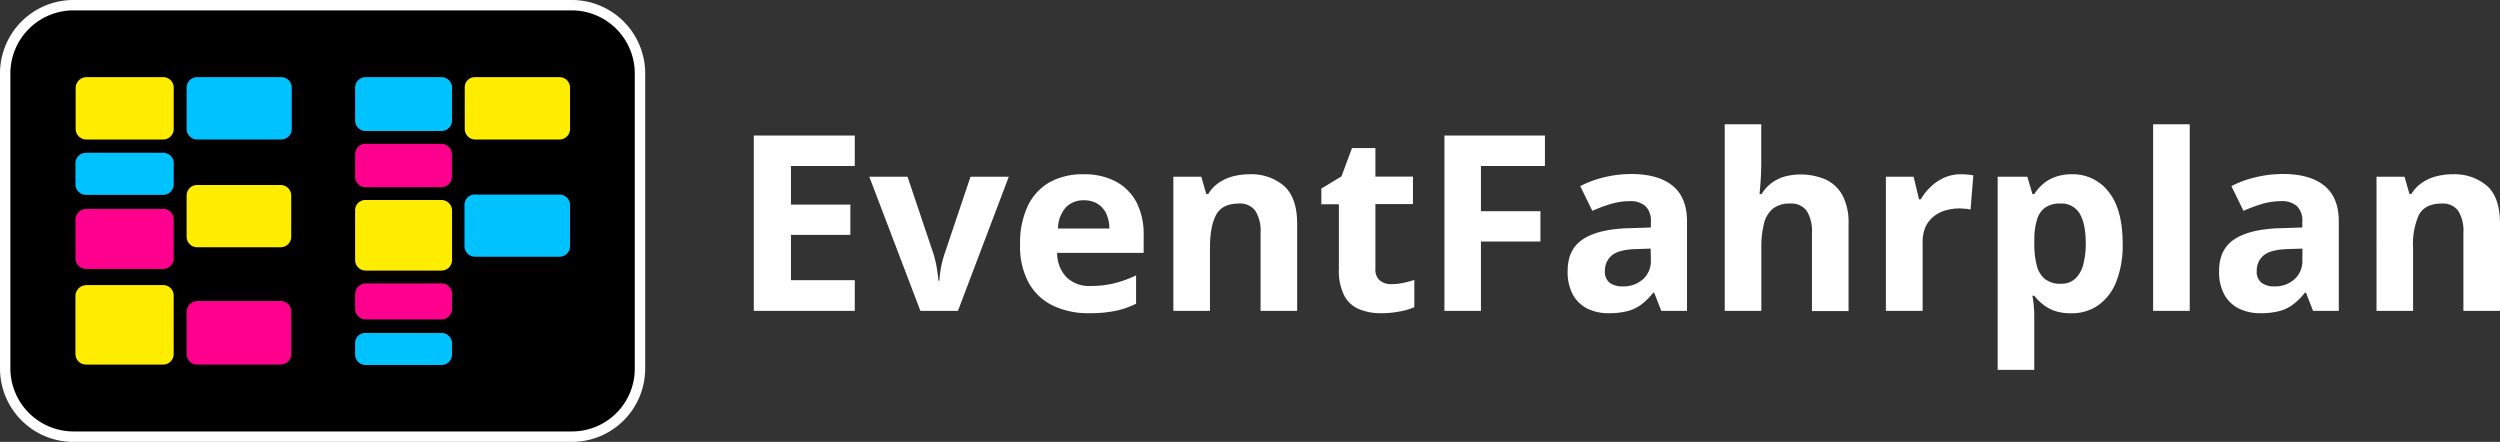 <svg xmlns="http://www.w3.org/2000/svg" viewBox="0 0 583.28 103.1"><rect x="0" y="0" width="583.28" height="103.1" fill="#333333" stroke="none"/><defs><style>.cls-1{fill:#fff;}.cls-2{fill:#ffed00;}.cls-3{fill:#ff008e;}.cls-4{fill:#00c2ff;}</style></defs><g id="Ebene_1" data-name="Ebene 1"><path class="cls-1" d="M199.43,72.53H175.87V31.62h23.56v7.11H184.54v9H198.4V54.8H184.54V65.37h14.89Z"/><path class="cls-1" d="M214.74,72.53,202.82,41.24h8.92l6,17.83a25.17,25.17,0,0,1,.8,3.3c.19,1.16.33,2.2.4,3.11h.23a22.56,22.56,0,0,1,.4-3.16,24.7,24.7,0,0,1,.86-3.25l6-17.83h8.93L223.5,72.53Z"/><path class="cls-1" d="M252.8,40.66a15.78,15.78,0,0,1,7.48,1.66,11.7,11.7,0,0,1,4.85,4.83,16.29,16.29,0,0,1,1.7,7.72V59H246.64a8.17,8.17,0,0,0,2.17,5.66,7.53,7.53,0,0,0,5.64,2.06,22.61,22.61,0,0,0,5.49-.62,27.69,27.69,0,0,0,5.12-1.84v6.6a19.72,19.72,0,0,1-4.86,1.68,29.46,29.46,0,0,1-6.14.53,18.92,18.92,0,0,1-8.32-1.73,12.77,12.77,0,0,1-5.69-5.29,17.6,17.6,0,0,1-2.05-9,20,20,0,0,1,1.86-9.13,12.51,12.51,0,0,1,5.19-5.49A15.89,15.89,0,0,1,252.8,40.66Zm.06,6.07a5.69,5.69,0,0,0-4.13,1.59,7.57,7.57,0,0,0-1.89,5h12a8.73,8.73,0,0,0-.69-3.38,5.44,5.44,0,0,0-2-2.35A6,6,0,0,0,252.86,46.73Z"/><path class="cls-1" d="M291.53,40.66a11.68,11.68,0,0,1,8.06,2.73c2,1.81,3.05,4.73,3.05,8.74v20.4h-8.53V54.26a8.85,8.85,0,0,0-1.22-5.07,4.36,4.36,0,0,0-3.82-1.7c-2.62,0-4.4.89-5.34,2.65s-1.43,4.33-1.43,7.67V72.53h-8.54V41.24h6.52l1.15,4h.48a8.48,8.48,0,0,1,2.5-2.63,10.86,10.86,0,0,1,3.33-1.49A15.6,15.6,0,0,1,291.53,40.66Z"/><path class="cls-1" d="M324.61,66.29a12.59,12.59,0,0,0,2.73-.28,22.33,22.33,0,0,0,2.64-.7v6.36a15.77,15.77,0,0,1-3.4,1,22,22,0,0,1-4.43.4,13,13,0,0,1-5-.91,6.92,6.92,0,0,1-3.5-3.16,12.73,12.73,0,0,1-1.27-6.28V47.65h-4.1V44l4.7-2.85,2.46-6.61h5.46v6.66h8.76v6.41H320.9V62.74a3.29,3.29,0,0,0,1,2.67A4,4,0,0,0,324.61,66.29Z"/><path class="cls-1" d="M345.52,72.53H337V31.62h23.45v7.11H345.52V49.28H359.4v7.08H345.52Z"/><path class="cls-1" d="M380.58,40.6q6.3,0,9.66,2.74t3.36,8.34V72.53h-6l-1.66-4.25h-.22A15.45,15.45,0,0,1,383,71a9.37,9.37,0,0,1-3.22,1.57,17,17,0,0,1-4.42.5,11.06,11.06,0,0,1-5-1.06A8,8,0,0,1,367,68.8a11.14,11.14,0,0,1-1.25-5.58c0-3.33,1.16-5.77,3.49-7.35s5.83-2.45,10.5-2.62l5.43-.17v-1.4a4.64,4.64,0,0,0-1.29-3.61,5.26,5.26,0,0,0-3.55-1.14,15.91,15.91,0,0,0-4.45.64,36.23,36.23,0,0,0-4.37,1.62l-2.82-5.76a24,24,0,0,1,5.58-2.07A26.67,26.67,0,0,1,380.58,40.6ZM385.12,58l-3.3.11c-2.77.07-4.68.57-5.76,1.48a4.5,4.5,0,0,0-1.61,3.61A3.17,3.17,0,0,0,375.6,66a4.89,4.89,0,0,0,3,.82,6.81,6.81,0,0,0,4.68-1.62,5.76,5.76,0,0,0,1.89-4.62Z"/><path class="cls-1" d="M410.92,29v8.87c0,1.55-.05,3-.15,4.42s-.19,2.39-.24,3H411a9,9,0,0,1,2.39-2.63,9.57,9.57,0,0,1,3.06-1.49,14.89,14.89,0,0,1,9.52.72,8.66,8.66,0,0,1,3.92,3.72,13.56,13.56,0,0,1,1.4,6.56v20.4h-8.54V54.26a8.7,8.7,0,0,0-1.23-5.07,4.4,4.4,0,0,0-3.81-1.7,6.38,6.38,0,0,0-4.06,1.18,6.47,6.47,0,0,0-2.09,3.5,21.45,21.45,0,0,0-.62,5.64V72.53h-8.54V29Z"/><path class="cls-1" d="M457.52,40.66a11.66,11.66,0,0,1,1.49.07,11,11,0,0,1,1.39.18l-.65,8a6,6,0,0,0-1.18-.21c-.52,0-1-.07-1.33-.07a12.35,12.35,0,0,0-3.21.42,8,8,0,0,0-2.75,1.36,6.54,6.54,0,0,0-2,2.46,8.75,8.75,0,0,0-.71,3.74V72.53H440V41.24h6.47l1.26,5.27h.42a12.82,12.82,0,0,1,2.31-2.93,11.34,11.34,0,0,1,3.16-2.13A9.47,9.47,0,0,1,457.52,40.66Z"/><path class="cls-1" d="M483.49,40.66A10.45,10.45,0,0,1,492,44.8q3.24,4.08,3.24,12a23,23,0,0,1-1.52,9,12.18,12.18,0,0,1-4.26,5.48,10.75,10.75,0,0,1-6.22,1.81,11.65,11.65,0,0,1-3.89-.57A9.6,9.6,0,0,1,476.62,71a12.3,12.3,0,0,1-2-2h-.45a22.15,22.15,0,0,1,.33,2.29c.07.77.11,1.54.12,2.3V86.3h-8.54V41.24H473l1.2,4.06h.4a11.92,11.92,0,0,1,2-2.32,9.23,9.23,0,0,1,2.89-1.69A11.41,11.41,0,0,1,483.49,40.66Zm-2.75,6.83a6,6,0,0,0-3.55.92,5.18,5.18,0,0,0-1.91,2.77,15.73,15.73,0,0,0-.65,4.67v.95a19.16,19.16,0,0,0,.57,5.12,5.85,5.85,0,0,0,1.93,3.19,5.74,5.74,0,0,0,3.74,1.09,4.71,4.71,0,0,0,3.21-1.09A6.7,6.7,0,0,0,486,61.9a18.71,18.71,0,0,0,.63-5.16c0-3.06-.48-5.36-1.42-6.91A4.87,4.87,0,0,0,480.74,47.49Z"/><path class="cls-1" d="M510.89,72.53h-8.54V29h8.54Z"/><path class="cls-1" d="M532.66,40.6q6.29,0,9.65,2.74t3.36,8.34V72.53h-6L538,68.28h-.23A15.45,15.45,0,0,1,535.05,71a9.37,9.37,0,0,1-3.22,1.57,17,17,0,0,1-4.42.5,11.06,11.06,0,0,1-5-1.06A7.81,7.81,0,0,1,519,68.8a11,11,0,0,1-1.26-5.58c0-3.33,1.16-5.77,3.5-7.35s5.83-2.45,10.49-2.62l5.43-.17v-1.4a4.64,4.64,0,0,0-1.29-3.61,5.22,5.22,0,0,0-3.62-1.14,15.91,15.91,0,0,0-4.45.64,37.53,37.53,0,0,0-4.37,1.62l-2.82-5.76a24,24,0,0,1,5.64-2.07A26.83,26.83,0,0,1,532.66,40.6ZM537.19,58l-3.3.11c-2.76.07-4.68.57-5.75,1.48a4.49,4.49,0,0,0-1.61,3.61A3.16,3.16,0,0,0,527.68,66a4.89,4.89,0,0,0,3,.82,6.81,6.81,0,0,0,4.6-1.62,5.76,5.76,0,0,0,1.89-4.62Z"/><path class="cls-1" d="M572.28,40.66a11.67,11.67,0,0,1,8,2.73c2,1.81,3,4.73,3,8.74v20.4h-8.54V54.26a8.76,8.76,0,0,0-1.21-5.07,4.4,4.4,0,0,0-3.82-1.7c-2.62,0-4.41.89-5.35,2.65A16.54,16.54,0,0,0,563,57.8V72.53h-8.53V41.24H561l1.15,4h.47a8.4,8.4,0,0,1,2.51-2.63,10.63,10.63,0,0,1,3.33-1.49A15.46,15.46,0,0,1,572.28,40.66Z"/><rect x="1.22" y="1.22" width="148.1" height="100.62" rx="15.87"/><path class="cls-1" d="M133.45,2.42A14.73,14.73,0,0,1,148.1,17.13V86a14.64,14.64,0,0,1-14.62,14.66H17.13A14.75,14.75,0,0,1,2.42,86V17.13A14.74,14.74,0,0,1,17.13,2.42H133.45m0-2.42H17.13A17.13,17.13,0,0,0,0,17.13V86A17.13,17.13,0,0,0,17.13,103.1H133.45A17.12,17.12,0,0,0,150.53,86V17.13A17.13,17.13,0,0,0,133.45,0Z"/><path class="cls-2" d="M20.07,18h18a2.45,2.45,0,0,1,2.46,2.45h0v9.6a2.46,2.46,0,0,1-2.41,2.5h-18a2.48,2.48,0,0,1-2.47-2.47h0V20.46A2.56,2.56,0,0,1,20.07,18"/><path class="cls-2" d="M46,43.16H65.47a2.47,2.47,0,0,1,2.47,2.47v9.59a2.46,2.46,0,0,1-2.45,2.47H46a2.47,2.47,0,0,1-2.46-2.47V45.63A2.46,2.46,0,0,1,46,43.16h0"/><path class="cls-3" d="M20.07,48.74h18a2.45,2.45,0,0,1,2.46,2.45h0v9.08a2.46,2.46,0,0,1-2.45,2.47h-18a2.48,2.48,0,0,1-2.47-2.47V51.2a2.56,2.56,0,0,1,2.47-2.46"/><path class="cls-3" d="M46,70.23H65.47a2.48,2.48,0,0,1,2.47,2.47v9.89a2.46,2.46,0,0,1-2.45,2.47H46a2.46,2.46,0,0,1-2.46-2.47V72.74A2.57,2.57,0,0,1,46,70.23"/><path class="cls-3" d="M85.32,66.12H103a2.47,2.47,0,0,1,2.47,2.46v3.5A2.48,2.48,0,0,1,103,74.52H85.32a2.48,2.48,0,0,1-2.47-2.47V68.58a2.58,2.58,0,0,1,2.47-2.46"/><path class="cls-3" d="M85.32,33.56H103A2.47,2.47,0,0,1,105.43,36v5.19A2.47,2.47,0,0,1,103,43.68H85.32a2.47,2.47,0,0,1-2.47-2.46V36a2.48,2.48,0,0,1,2.47-2.47"/><path class="cls-2" d="M110.88,18h19.7A2.46,2.46,0,0,1,133,20.45h0v9.6a2.47,2.47,0,0,1-2.43,2.5H110.89a2.46,2.46,0,0,1-2.46-2.45V20.46A2.37,2.37,0,0,1,110.71,18h.17"/><path class="cls-2" d="M20.07,66.51h18A2.45,2.45,0,0,1,40.52,69V82.59a2.45,2.45,0,0,1-2.45,2.47h-18a2.47,2.47,0,0,1-2.47-2.47V69a2.57,2.57,0,0,1,2.47-2.47"/><path class="cls-4" d="M85.32,18H103a2.47,2.47,0,0,1,2.47,2.46V28.1A2.48,2.48,0,0,1,103,30.57H85.32a2.48,2.48,0,0,1-2.47-2.47V20.46A2.47,2.47,0,0,1,85.31,18h0"/><path class="cls-4" d="M110.88,45.4h19.7A2.46,2.46,0,0,1,133,47.86v9.57a2.47,2.47,0,0,1-2.46,2.47h-19.7a2.46,2.46,0,0,1-2.47-2.45V47.83a2.4,2.4,0,0,1,2.34-2.44h.13"/><path class="cls-4" d="M85.32,77.67H103a2.47,2.47,0,0,1,2.47,2.46V82.7A2.47,2.47,0,0,1,103,85.16H85.32a2.47,2.47,0,0,1-2.47-2.46V80.13a2.39,2.39,0,0,1,2.32-2.46h.15"/><path class="cls-4" d="M20.07,35.64h18a2.45,2.45,0,0,1,2.46,2.45h0V43a2.47,2.47,0,0,1-2.46,2.47h-18A2.49,2.49,0,0,1,17.6,43V38.1a2.47,2.47,0,0,1,2.47-2.46"/><path class="cls-4" d="M46,18H65.6a2.46,2.46,0,0,1,2.47,2.45h0v9.6a2.47,2.47,0,0,1-2.42,2.5H46a2.47,2.47,0,0,1-2.46-2.47h0V20.46A2.45,2.45,0,0,1,46,18h0"/><path class="cls-2" d="M85.32,46.66H103a2.48,2.48,0,0,1,2.47,2.47V60.68A2.47,2.47,0,0,1,103,63.13H85.32a2.47,2.47,0,0,1-2.47-2.45V49.13a2.4,2.4,0,0,1,2.31-2.47h.16"/></g></svg>